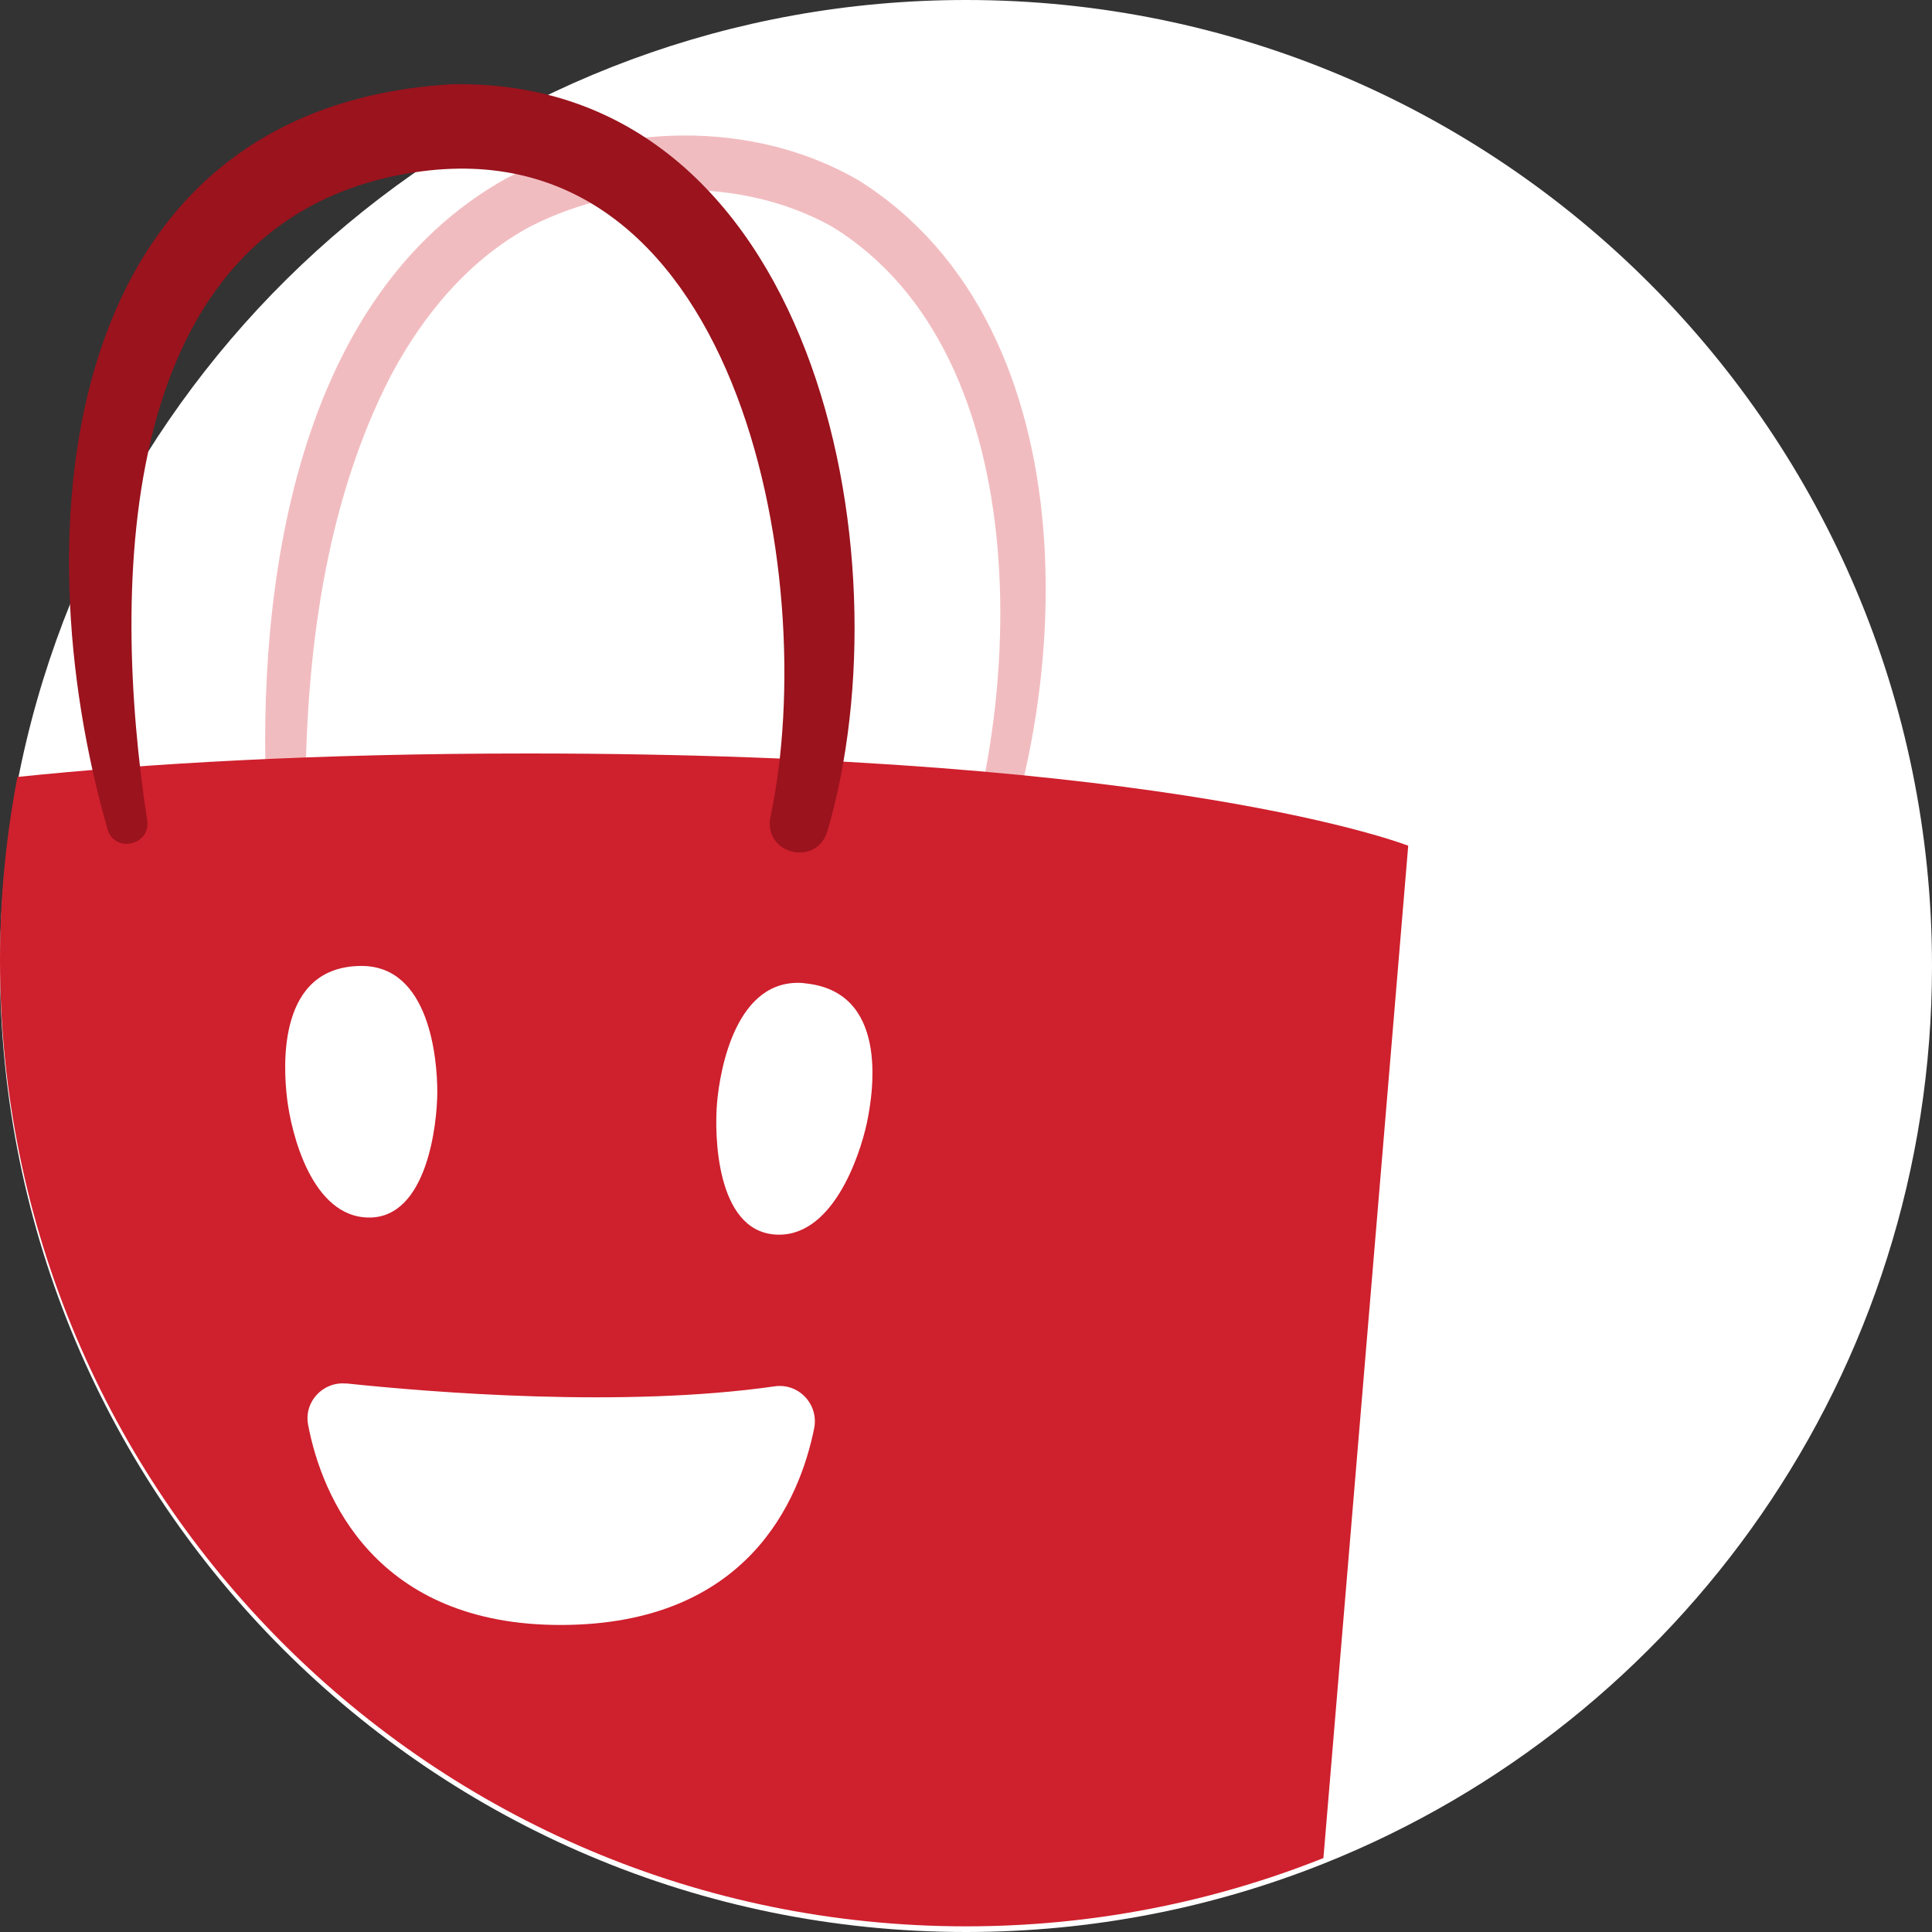 <svg width="100" height="100" viewBox="0 0 100 100" fill="none" xmlns="http://www.w3.org/2000/svg">
<rect x="0" y="0" width="100" height="100" fill="#333333" stroke="none"/>
<g clip-path="url(#clip0_26_5850)">
<path d="M100 49.997C100 71.078 86.957 89.114 68.5 96.466C62.782 98.745 56.542 100 50.003 100C22.39 100 0 77.617 0 49.997C0 46.754 0.312 43.58 0.902 40.507C5.331 17.432 25.633 0 50.003 0C77.617 0 100 22.384 100 49.997Z" fill="white"/>
<path opacity="0.3" d="M13.803 41.674C13.261 30.326 15.302 15.302 26.229 9.218C31.832 6.383 38.913 6.139 44.428 9.326C56.684 16.998 55.762 36.736 50.22 48.301C49.759 49.223 48.369 48.613 48.749 47.65C53.137 37.197 53.931 18.348 43.037 11.714C38.371 9.123 32.259 9.306 27.532 11.68C24.364 13.349 21.943 16.211 20.213 19.474C16.788 26.141 15.797 34.097 15.811 41.552C15.858 42.854 13.925 42.99 13.803 41.674Z" fill="#CF202D"/>
<path d="M72.889 43.775L68.5 96.173C62.782 98.452 56.542 99.707 50.003 99.707C22.39 99.707 0 77.323 0 49.703C0 46.461 0.312 43.287 0.902 40.214C7.617 39.522 16.326 39 27.355 39C60.802 39 72.889 43.775 72.889 43.775Z" fill="#CF202D"/>
<path d="M5.569 42.929C1.058 27.247 3.066 5.569 23.381 4.361C42.088 3.995 47.06 28.637 42.82 43.044C42.23 44.889 39.51 44.197 39.877 42.298C42.556 29.716 38.12 5.955 21.007 8.994C5.908 11.667 5.772 30.347 7.61 42.413C7.861 43.722 5.955 44.211 5.562 42.922L5.569 42.929Z" fill="#9A131D"/>
<path d="M18.721 49.997C14.359 49.997 14.651 55.145 14.861 56.881C15.072 58.618 16.123 63.02 19.114 63.02C22.105 63.02 22.634 58.184 22.634 56.508C22.634 54.833 22.241 49.997 18.714 49.997H18.721Z" fill="white"/>
<path d="M41.613 50.892C45.981 51.272 45.235 56.406 44.869 58.123C44.502 59.839 43.065 64.159 40.066 63.895C37.068 63.63 36.967 58.746 37.116 57.064C37.265 55.382 38.086 50.58 41.613 50.885V50.892Z" fill="white"/>
<path d="M17.934 71.607C22.309 72.068 32.253 72.882 40.1 71.756C41.348 71.58 42.386 72.692 42.142 73.927C41.389 77.644 38.703 84.081 29.065 84.108C19.426 84.135 16.645 77.44 15.947 73.743C15.723 72.55 16.727 71.485 17.934 71.614V71.607Z" fill="white"/>
</g>
<defs>
<clipPath id="clip0_26_5850">
<rect width="100" height="100" fill="white"/>
</clipPath>
</defs>
</svg>
